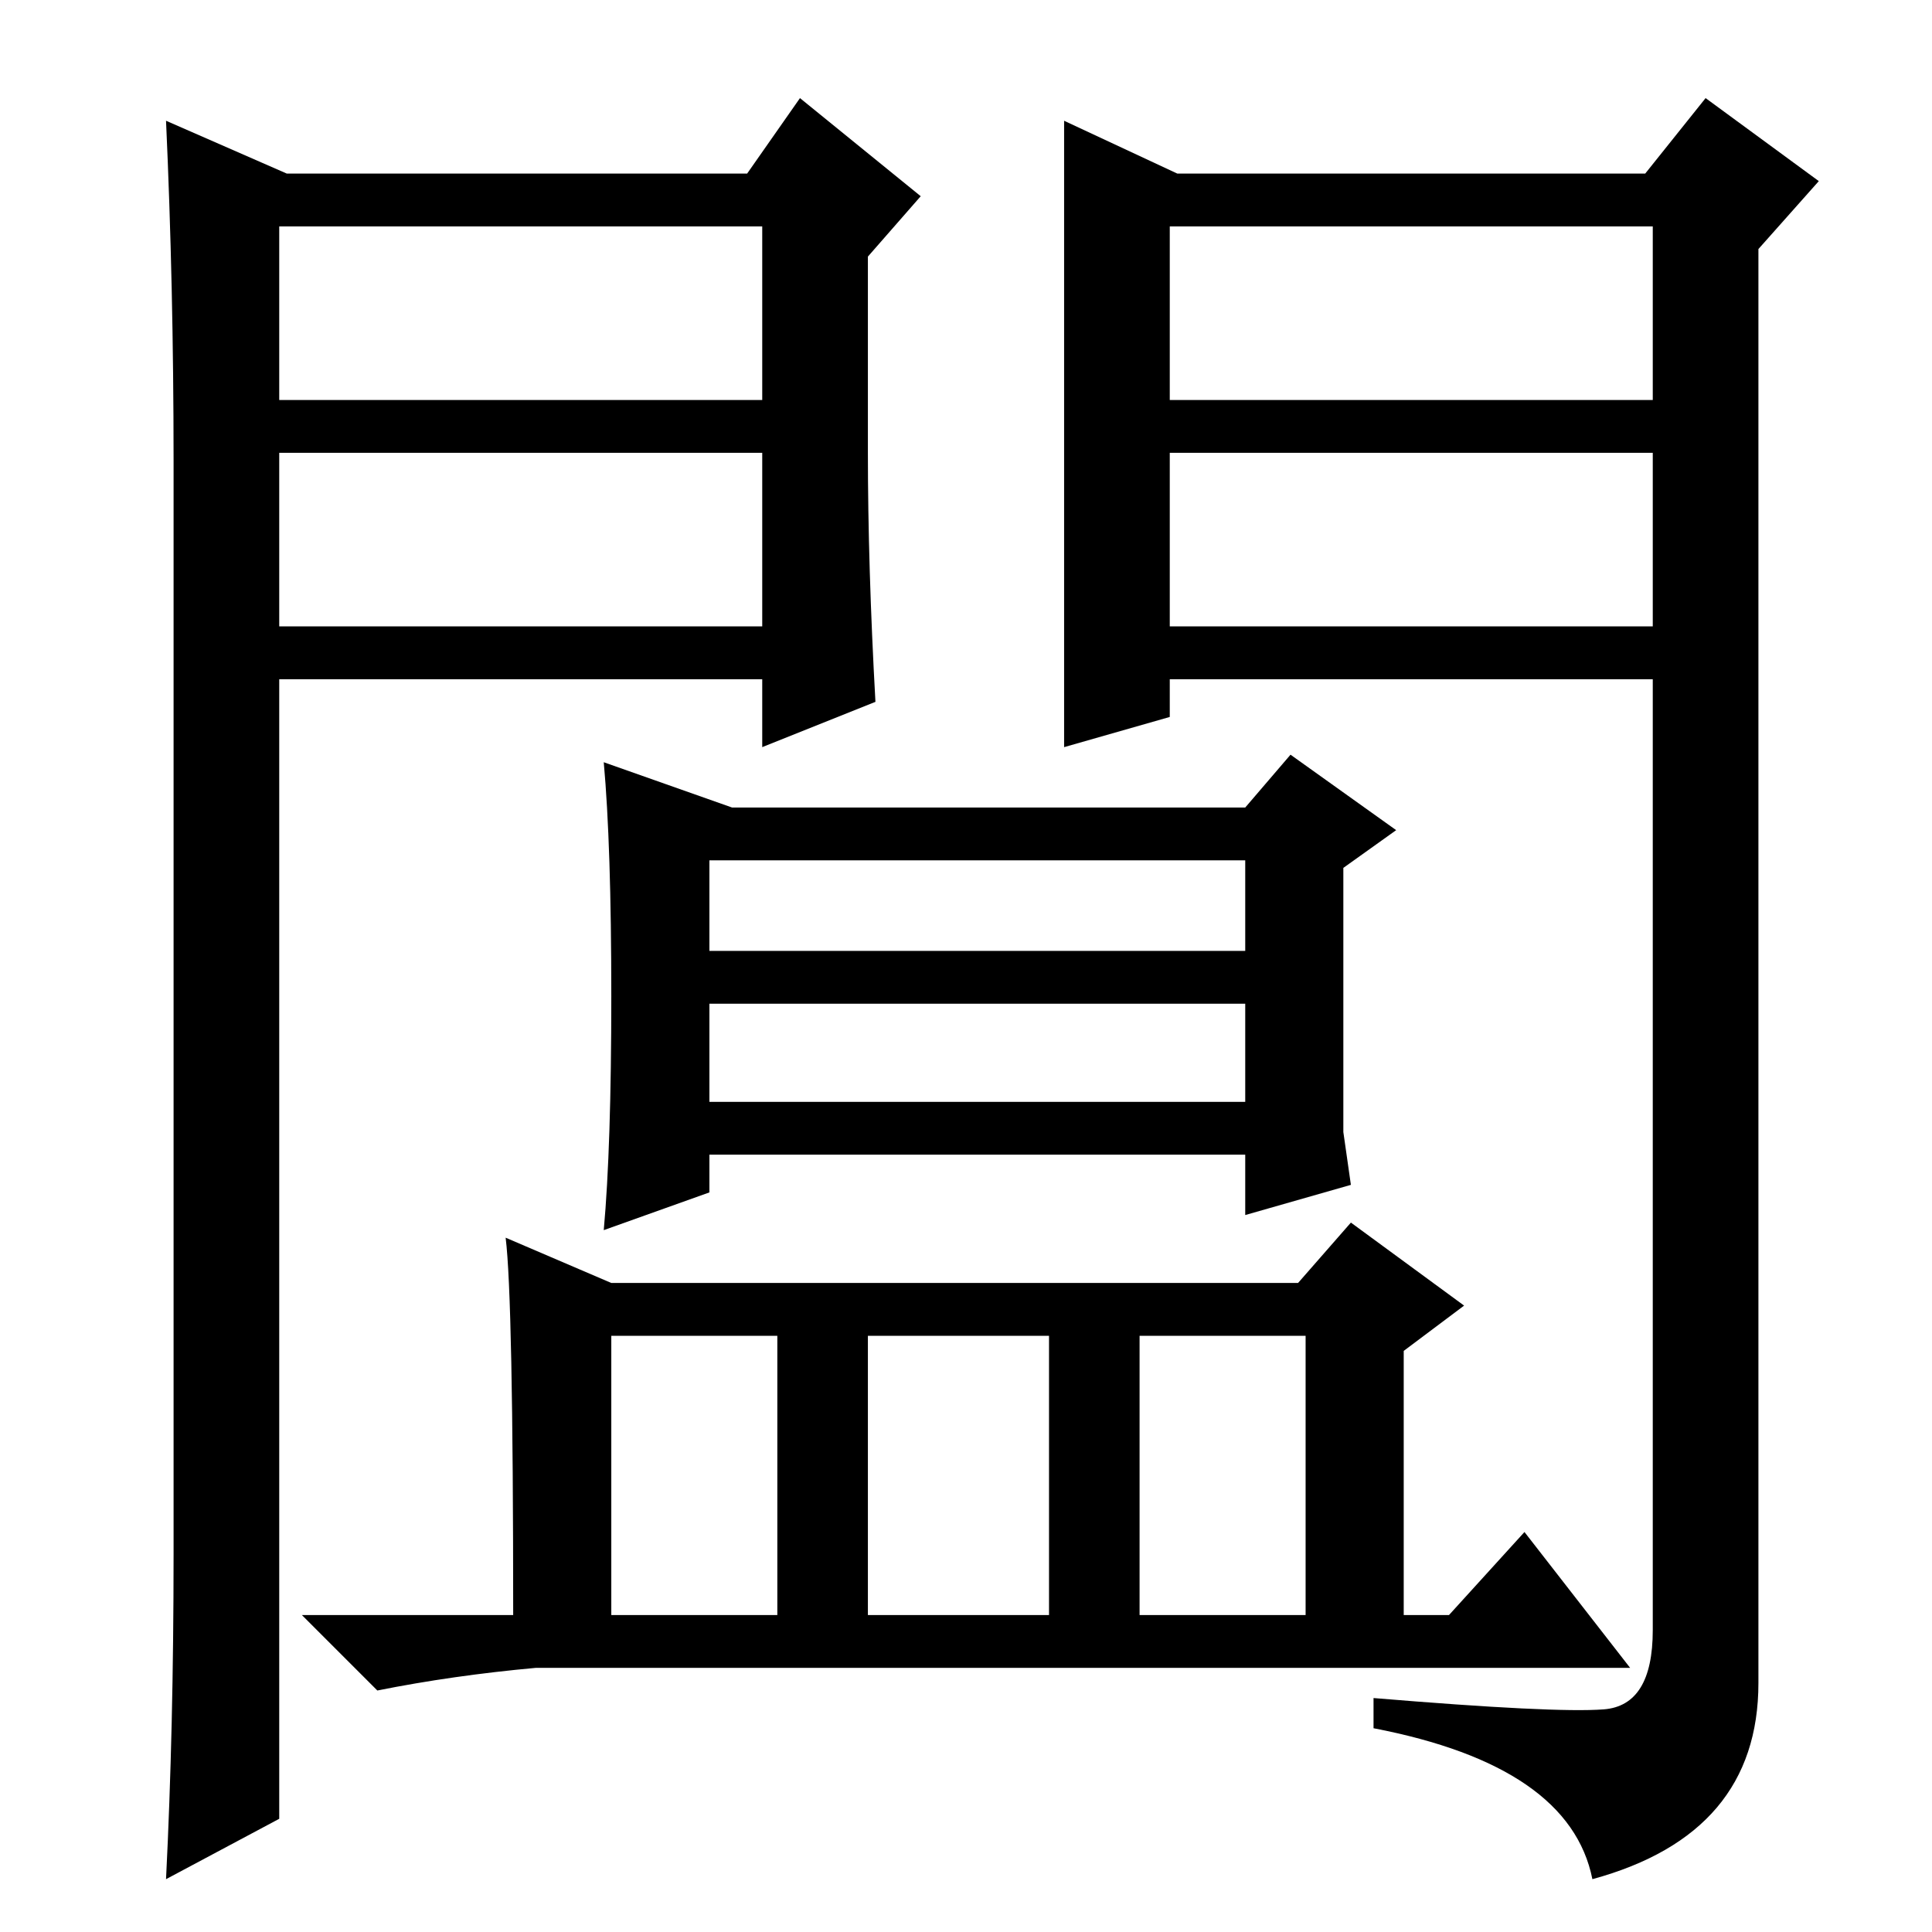 <?xml version="1.0" standalone="no"?>
<!DOCTYPE svg PUBLIC "-//W3C//DTD SVG 1.1//EN" "http://www.w3.org/Graphics/SVG/1.1/DTD/svg11.dtd" >
<svg xmlns="http://www.w3.org/2000/svg" xmlns:xlink="http://www.w3.org/1999/xlink" version="1.1" viewBox="0 -36 256 256">
  <g transform="matrix(1 0 0 -1 0 220)">
   <path fill="currentColor"
d="M94 130h71v12h-71v-12zM94 110h71v13h-71v-13zM81 124q0 20 -1 31l17 -6h68l6 7l14 -10l-7 -5v-35l1 -7l-14 -4v8h-71v-5l-14 -5q1 11 1 31zM151 42h22v37h-22v-37zM67 92l14 -6h91l7 8l15 -11l-8 -6v-35h6l10 11l14 -18h-145q-11 -1 -21 -3l-10 10h28q0 42 -1 50zM81 42
h22v37h-22v-37zM115 42h24v37h-24v-37zM141 240l15 -7h62l8 10l15 -11l-8 -9v-190q0 -20 -22 -26q-3 15 -29 20v4q24 -2 30.5 -1.5t6.5 10.5v126h-64v-5l-14 -4v83zM155 203h64v23h-64v-23zM155 196v-23h64v23h-64zM38 233h61l7 10l16 -13l-7 -8v-26q0 -15 1 -33l-15 -6v9
h-64v-151l-15 -8q1 20 1 43v145q0 23 -1 45zM37 196v-23h64v23h-64zM37 226v-23h64v23h-64z" />
  </g>

</svg>
